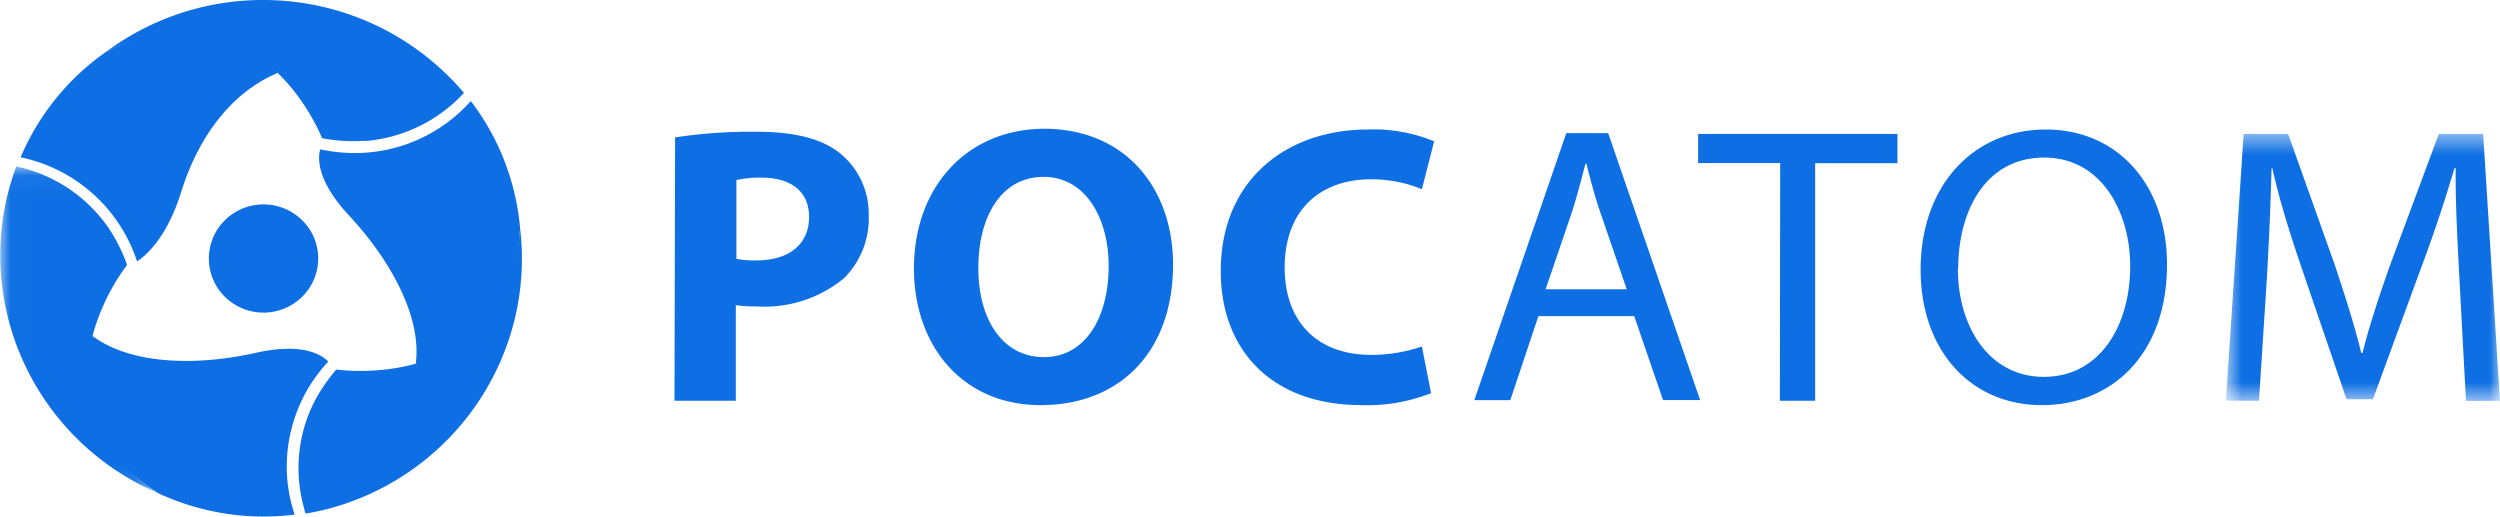 <svg width="121" height="25" viewBox="0 0 121 25" fill="none" xmlns="http://www.w3.org/2000/svg"><path fill-rule="evenodd" clip-rule="evenodd" d="M14.71 14.274a2.662 2.662 0 0 1-3.735.176 2.601 2.601 0 0 1-.178-3.7 2.662 2.662 0 0 1 3.729-.182 2.594 2.594 0 0 1 .2 3.688l-.016.018zM13.441 3.53c.223.218.427.439.612.656.63.759 1.149 1.602 1.54 2.505a8.11 8.11 0 0 0 1.924.13h.216a7.295 7.295 0 0 0 4.564-2.158l.158-.164a10.285 10.285 0 0 0-.77-.831C17.241-.727 10.217-1.233 5.177 2.478c3.892-1.868 6.59-.583 8.264 1.053z" fill="#0D6FE3"/><mask id="a" maskUnits="userSpaceOnUse" x="0" y="8" width="8" height="16"><path fill-rule="evenodd" clip-rule="evenodd" d="M.013 8.056h7.662v15.82H.013V8.057z" fill="#fff"/></mask><g mask="url(#a)"><path fill-rule="evenodd" clip-rule="evenodd" d="M4.476 16.267a8.89 8.89 0 0 1 .27-.854c.34-.926.813-1.799 1.405-2.592a7.947 7.947 0 0 0-.836-1.696c-.022-.031-.038-.061-.061-.096-.023-.034-.042-.053-.062-.084a7.24 7.24 0 0 0-4.164-2.832l-.235-.057c-.13.35-.25.701-.35 1.067-1.62 6.014 1.46 12.294 7.232 14.754-3.564-2.402-3.803-5.36-3.199-7.61z" fill="#0D6FE3"/></g><path fill-rule="evenodd" clip-rule="evenodd" d="M20.123 17.602c-.3.084-.593.145-.878.198a10.67 10.67 0 0 1-2.971.088 8.25 8.25 0 0 0-1.066 1.566c0 .035-.035.065-.05.1l-.043.091a7.112 7.112 0 0 0-.385 4.994c0 .073.043.145.066.217a14.68 14.68 0 0 0 1.104-.232c6.064-1.622 10.01-7.401 9.272-13.58-.311 4.266-2.786 5.936-5.05 6.558zM5.178 2.478a11.89 11.89 0 0 0-4.18 5.135 7.545 7.545 0 0 1 5.635 5.036c.35-.22 1.42-1.055 2.14-3.37.873-2.79 2.524-4.853 4.668-5.748 0 0-2.717-3.832-8.263-1.053z" fill="#0D6FE3"/><path fill-rule="evenodd" clip-rule="evenodd" d="M13.879 22.588a7.436 7.436 0 0 1 1.986-5.062l.02-.027c-.259-.275-1.155-.95-3.5-.423-2.878.648-6.054.572-7.909-.816 0 0-1.994 4.243 3.21 7.624a12.092 12.092 0 0 0 6.578 1.022 7.174 7.174 0 0 1-.385-2.318zm8.907-17.696a7.514 7.514 0 0 1-5.6 2.516 8.136 8.136 0 0 1-1.663-.175h-.027c-.108.38-.196 1.49 1.386 3.183 2.001 2.154 3.54 4.899 3.24 7.186 0 0 4.711-.412 5.05-6.561a11.798 11.798 0 0 0-2.386-6.15zm12.856 7.638a4.4 4.4 0 0 0 .98.073c1.573 0 2.538-.786 2.538-2.11 0-1.19-.832-1.895-2.3-1.895a4.907 4.907 0 0 0-1.218.117v3.815zm-2.968-5.88a24.25 24.25 0 0 1 3.992-.272c1.819 0 3.117.345 3.985 1.036a3.771 3.771 0 0 1 1.395 2.992 4.088 4.088 0 0 1-1.202 3.065 6.064 6.064 0 0 1-4.23 1.36 6.543 6.543 0 0 1-1.001-.06v4.624h-2.968l.03-12.745zm14.678 6.32c0 2.536 1.202 4.315 3.176 4.315 1.974 0 3.131-1.874 3.131-4.41 0-2.322-1.12-4.314-3.153-4.314-2.034 0-3.154 1.903-3.154 4.41zm9.424-.168c0 4.233-2.59 6.806-6.404 6.806s-6.137-2.896-6.137-6.615c0-3.874 2.494-6.762 6.352-6.762 4.007.037 6.189 3.006 6.189 6.57zm12.488 6.225a8.336 8.336 0 0 1-3.354.58c-4.504 0-6.826-2.8-6.826-6.482 0-4.41 3.176-6.857 7.123-6.857a7.654 7.654 0 0 1 3.206.573l-.594 2.315a6.417 6.417 0 0 0-2.478-.477c-2.345 0-4.163 1.396-4.163 4.277 0 2.588 1.55 4.22 4.185 4.22a7.538 7.538 0 0 0 2.456-.405l.445 2.256zM78.733 14l-1.277-3.72c-.29-.845-.482-1.61-.675-2.359h-.045c-.192.735-.4 1.55-.653 2.337L74.808 14h3.926zm-4.275 1.3L73.1 19.365h-1.743l4.452-12.921h2.026l4.452 12.92h-1.796L79.096 15.3h-4.638zM86.16 7.892h-3.97V6.481h9.647v1.418h-3.984v11.496h-1.707l.015-11.503zm8.602 5.122c0 2.757 1.484 5.226 4.163 5.226 2.679 0 4.177-2.433 4.177-5.365 0-2.565-1.357-5.248-4.163-5.248-2.804 0-4.162 2.528-4.162 5.388h-.015zm10.121-.212c0 4.41-2.731 6.806-6.055 6.806-3.45 0-5.87-2.646-5.87-6.556 0-4.102 2.575-6.784 6.063-6.784 3.487 0 5.862 2.697 5.862 6.534z" fill="#0D6FE3"/><mask id="b" maskUnits="userSpaceOnUse" x="107" y="6" width="15" height="14"><path fill-rule="evenodd" clip-rule="evenodd" d="M107.732 6.481H121v12.921h-13.268V6.481z" fill="#fff"/></mask><g mask="url(#b)"><path fill-rule="evenodd" clip-rule="evenodd" d="M119.049 13.72c-.097-1.8-.215-3.968-.193-5.578h-.06a71.78 71.78 0 0 1-1.647 4.91l-2.3 6.27h-1.277l-2.107-6.16c-.623-1.816-1.143-3.484-1.484-5.02h-.037a163.07 163.07 0 0 1-.252 5.711l-.357 5.542h-1.603l.861-12.914h2.152l2.226 6.248c.535 1.594.987 3.013 1.314 4.358h.059c.327-1.308.794-2.727 1.373-4.358l2.323-6.248h2.144L121 19.402h-1.647l-.304-5.681z" fill="#0D6FE3"/></g></svg>